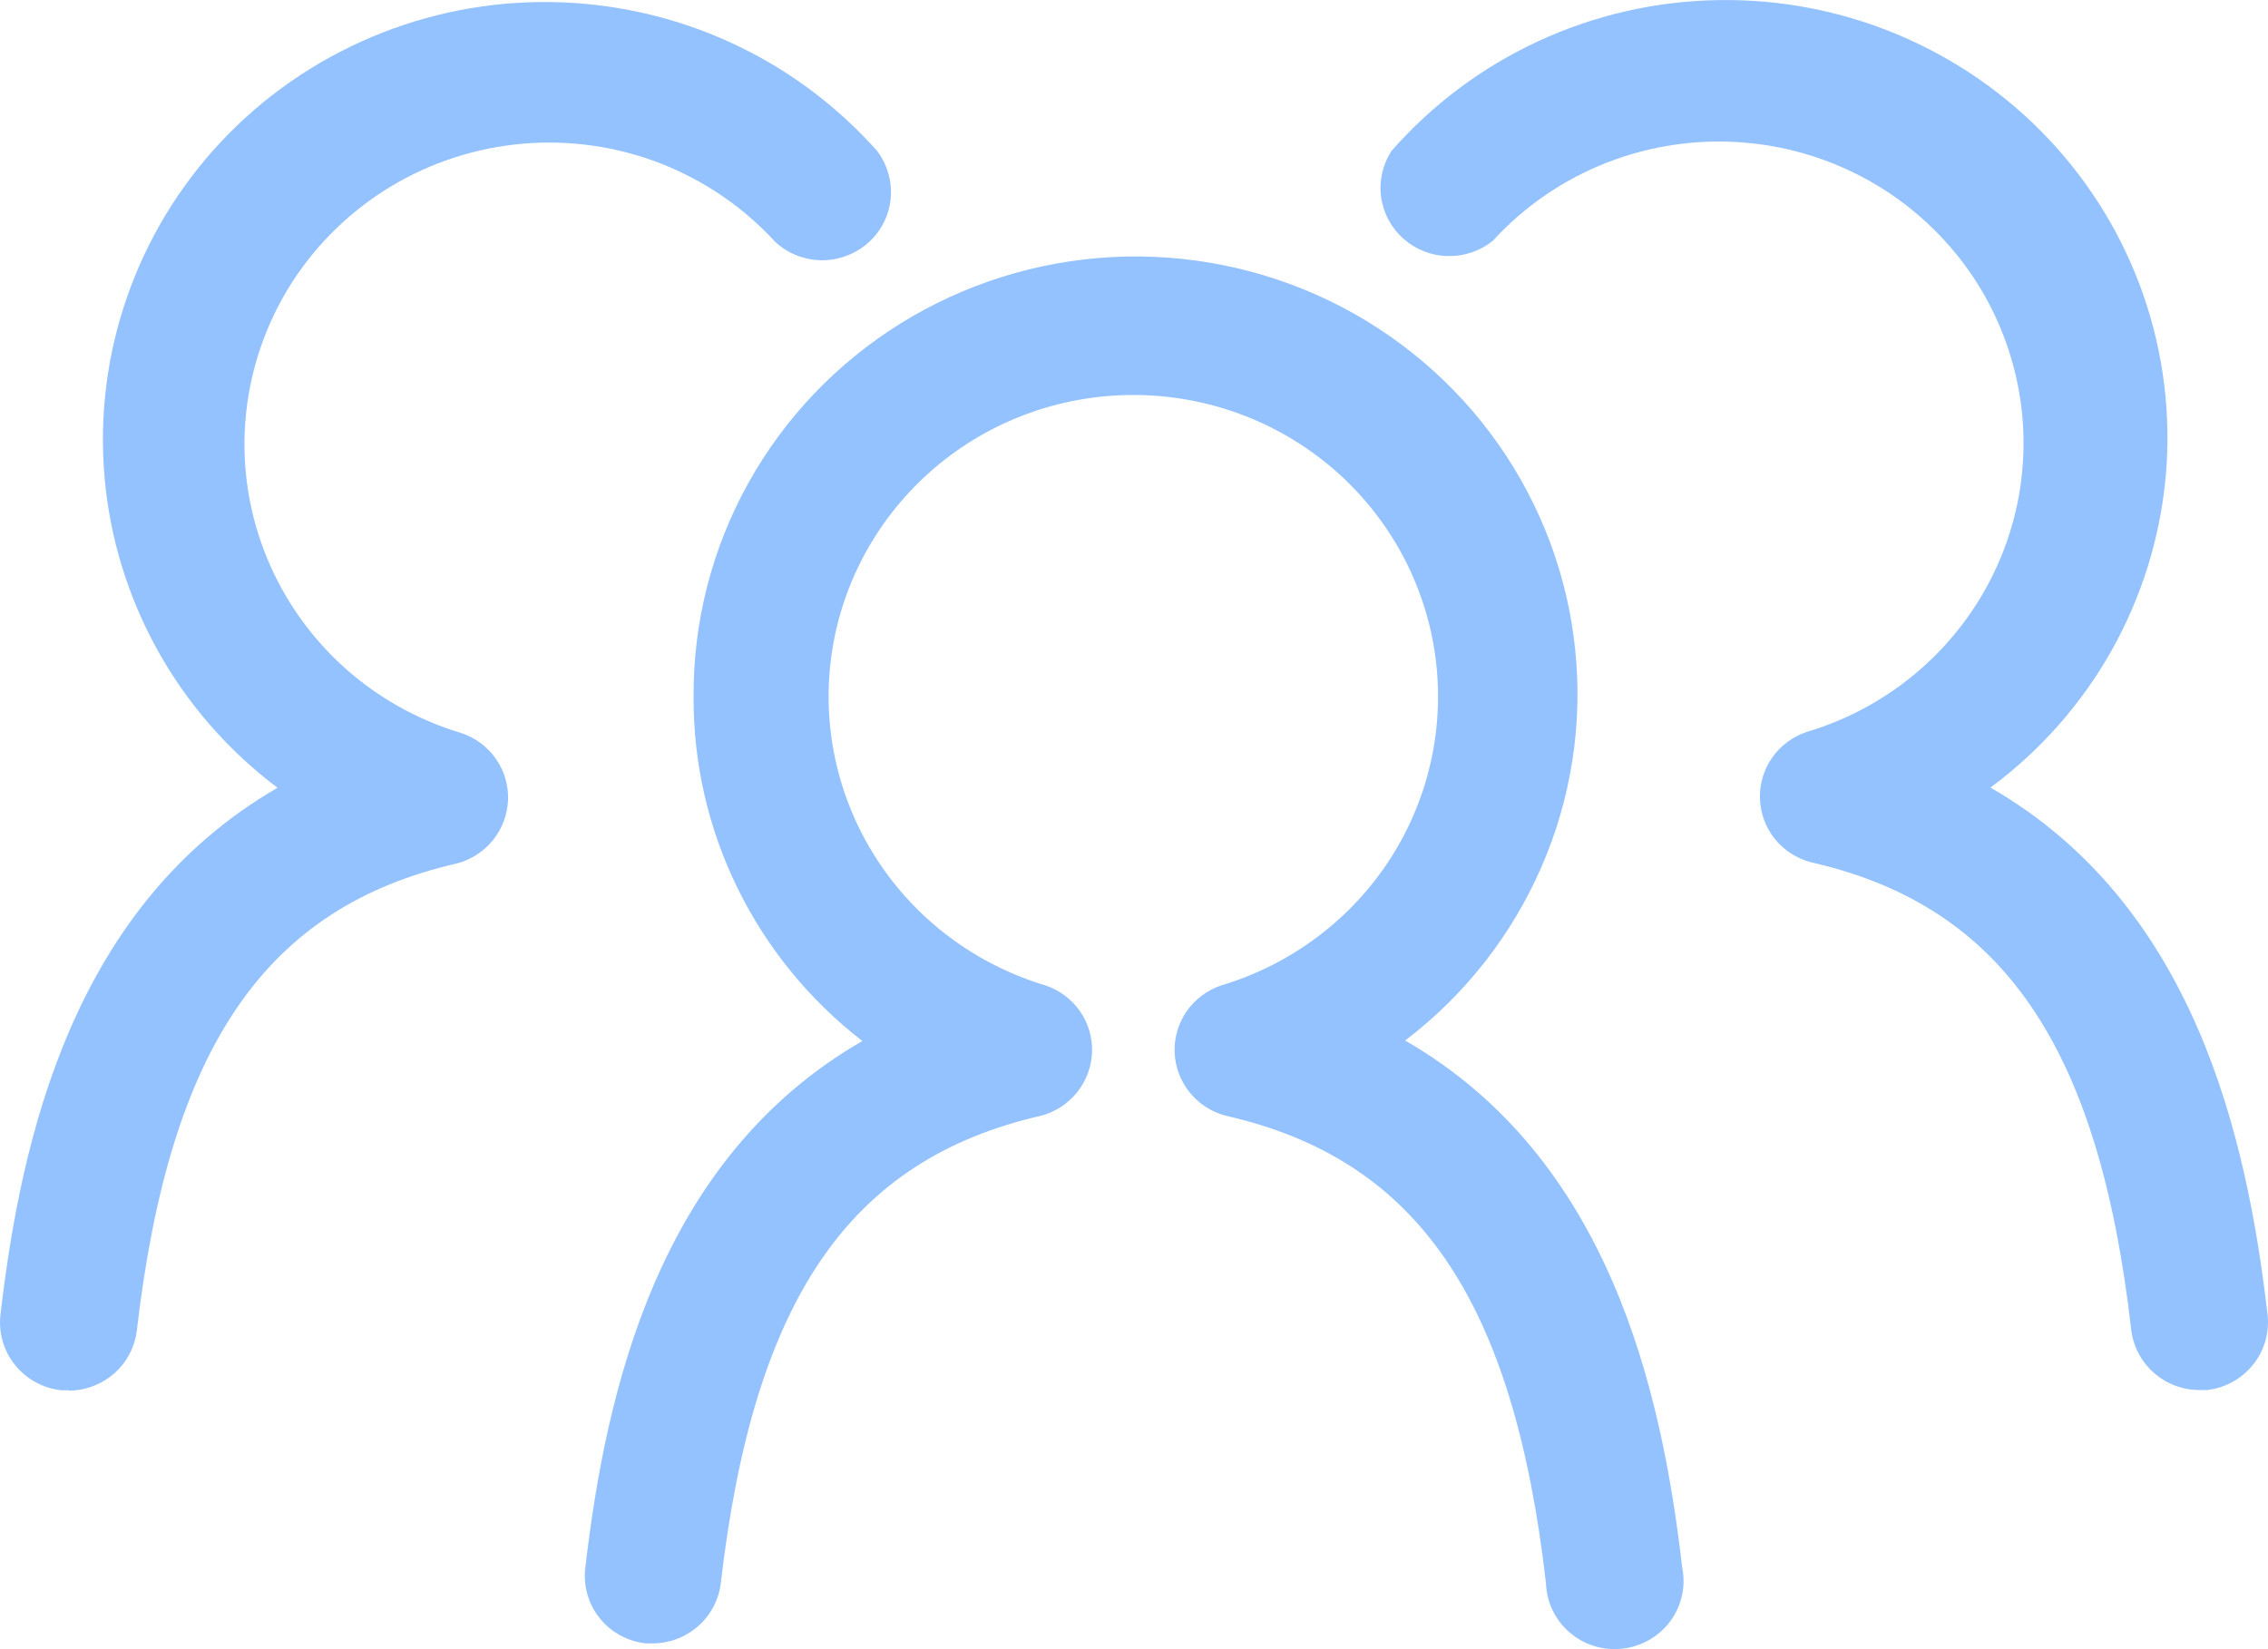 <svg width="22" height="16" viewBox="0 0 22 16" fill="none" xmlns="http://www.w3.org/2000/svg">
<path d="M6.728 6.756C6.724 7.4 6.87 8.037 7.154 8.616C7.438 9.196 7.852 9.703 8.365 10.1C6.383 11.241 5.877 13.493 5.677 15.216C5.667 15.302 5.675 15.389 5.699 15.472C5.723 15.555 5.763 15.633 5.818 15.7C5.872 15.768 5.94 15.825 6.017 15.866C6.093 15.908 6.177 15.934 6.264 15.944H6.341C6.503 15.941 6.658 15.88 6.777 15.772C6.897 15.665 6.973 15.518 6.992 15.359C7.311 12.609 8.238 11.249 10.101 10.824C10.239 10.787 10.361 10.707 10.449 10.596C10.538 10.485 10.588 10.349 10.593 10.208C10.598 10.066 10.557 9.927 10.476 9.811C10.395 9.694 10.278 9.607 10.143 9.561C9.464 9.358 8.88 8.921 8.5 8.328C8.119 7.736 7.966 7.027 8.069 6.332C8.172 5.638 8.525 5.003 9.062 4.543C9.598 4.084 10.284 3.832 10.994 3.832C11.703 3.832 12.389 4.084 12.926 4.543C13.463 5.003 13.815 5.638 13.918 6.332C14.021 7.027 13.868 7.736 13.488 8.328C13.107 8.921 12.524 9.358 11.844 9.561C11.709 9.607 11.593 9.694 11.511 9.811C11.431 9.927 11.389 10.066 11.394 10.208C11.399 10.349 11.449 10.485 11.538 10.596C11.627 10.707 11.749 10.787 11.887 10.824C13.75 11.245 14.681 12.609 14.996 15.359C14.999 15.45 15.021 15.54 15.06 15.622C15.1 15.705 15.156 15.778 15.226 15.838C15.296 15.898 15.377 15.943 15.465 15.97C15.553 15.997 15.646 16.005 15.738 15.995C15.829 15.985 15.918 15.956 15.998 15.91C16.078 15.864 16.147 15.803 16.202 15.729C16.256 15.655 16.295 15.572 16.315 15.482C16.335 15.393 16.336 15.301 16.318 15.211C16.119 13.489 15.612 11.236 13.63 10.095C14.209 9.655 14.663 9.075 14.952 8.412C15.241 7.749 15.354 7.024 15.28 6.305C15.207 5.587 14.949 4.899 14.532 4.306C14.115 3.714 13.552 3.236 12.897 2.919C12.242 2.602 11.515 2.456 10.787 2.494C10.058 2.533 9.352 2.755 8.734 3.139C8.117 3.523 7.608 4.057 7.257 4.69C6.906 5.323 6.724 6.034 6.728 6.756Z" fill="#94C2FF"/>
<path d="M14.481 2.336C14.787 2.001 15.167 1.741 15.591 1.576C16.015 1.411 16.473 1.345 16.927 1.384C17.381 1.422 17.82 1.565 18.21 1.799C18.599 2.034 18.928 2.355 19.172 2.736C19.415 3.118 19.566 3.55 19.613 3.999C19.66 4.448 19.601 4.902 19.441 5.325C19.281 5.747 19.025 6.128 18.692 6.436C18.359 6.745 17.959 6.973 17.522 7.102C17.387 7.148 17.27 7.236 17.189 7.352C17.108 7.469 17.067 7.608 17.072 7.749C17.076 7.891 17.127 8.027 17.215 8.138C17.304 8.249 17.427 8.328 17.564 8.365C19.427 8.787 20.359 10.151 20.673 12.9C20.692 13.061 20.769 13.209 20.891 13.317C21.012 13.425 21.169 13.485 21.332 13.486H21.409C21.584 13.466 21.744 13.378 21.854 13.241C21.964 13.105 22.015 12.931 21.996 12.757C21.796 11.035 21.29 8.782 19.308 7.641C19.79 7.284 20.19 6.831 20.483 6.311C20.775 5.79 20.954 5.215 21.008 4.622C21.061 4.029 20.988 3.431 20.793 2.868C20.598 2.304 20.285 1.788 19.875 1.352C19.465 0.916 18.967 0.571 18.414 0.338C17.86 0.105 17.263 -0.01 16.662 0.001C16.06 0.011 15.468 0.147 14.923 0.399C14.378 0.651 13.893 1.014 13.498 1.464C13.412 1.596 13.376 1.755 13.397 1.911C13.418 2.067 13.495 2.211 13.614 2.316C13.732 2.421 13.884 2.481 14.043 2.484C14.203 2.488 14.358 2.435 14.481 2.336Z" fill="#94C2FF"/>
<path d="M0.667 13.492C0.83 13.491 0.986 13.431 1.108 13.325C1.229 13.218 1.307 13.07 1.327 12.911C1.646 10.161 2.573 8.801 4.436 8.376C4.573 8.339 4.696 8.259 4.784 8.148C4.873 8.037 4.923 7.901 4.928 7.76C4.933 7.619 4.892 7.479 4.811 7.363C4.73 7.246 4.613 7.159 4.478 7.113C4.041 6.983 3.641 6.755 3.308 6.447C2.975 6.138 2.719 5.758 2.559 5.335C2.399 4.912 2.34 4.459 2.387 4.01C2.434 3.561 2.585 3.129 2.828 2.747C3.072 2.365 3.401 2.045 3.79 1.81C4.18 1.575 4.619 1.433 5.073 1.394C5.527 1.355 5.984 1.421 6.409 1.586C6.833 1.752 7.213 2.012 7.519 2.346C7.641 2.46 7.802 2.523 7.97 2.525C8.137 2.526 8.299 2.465 8.423 2.354C8.548 2.243 8.625 2.089 8.64 1.924C8.655 1.759 8.607 1.594 8.506 1.462C8.11 1.017 7.625 0.658 7.081 0.41C6.537 0.161 5.946 0.029 5.347 0.02C4.748 0.011 4.154 0.127 3.603 0.36C3.052 0.593 2.556 0.937 2.148 1.371C1.74 1.805 1.428 2.319 1.233 2.88C1.037 3.441 0.963 4.036 1.014 4.627C1.065 5.218 1.241 5.792 1.53 6.311C1.819 6.831 2.215 7.284 2.692 7.643C0.71 8.789 0.204 11.037 0.004 12.759C-0.015 12.933 0.036 13.107 0.146 13.243C0.256 13.38 0.416 13.468 0.591 13.488H0.667V13.492Z" fill="#94C2FF"/>
</svg>
